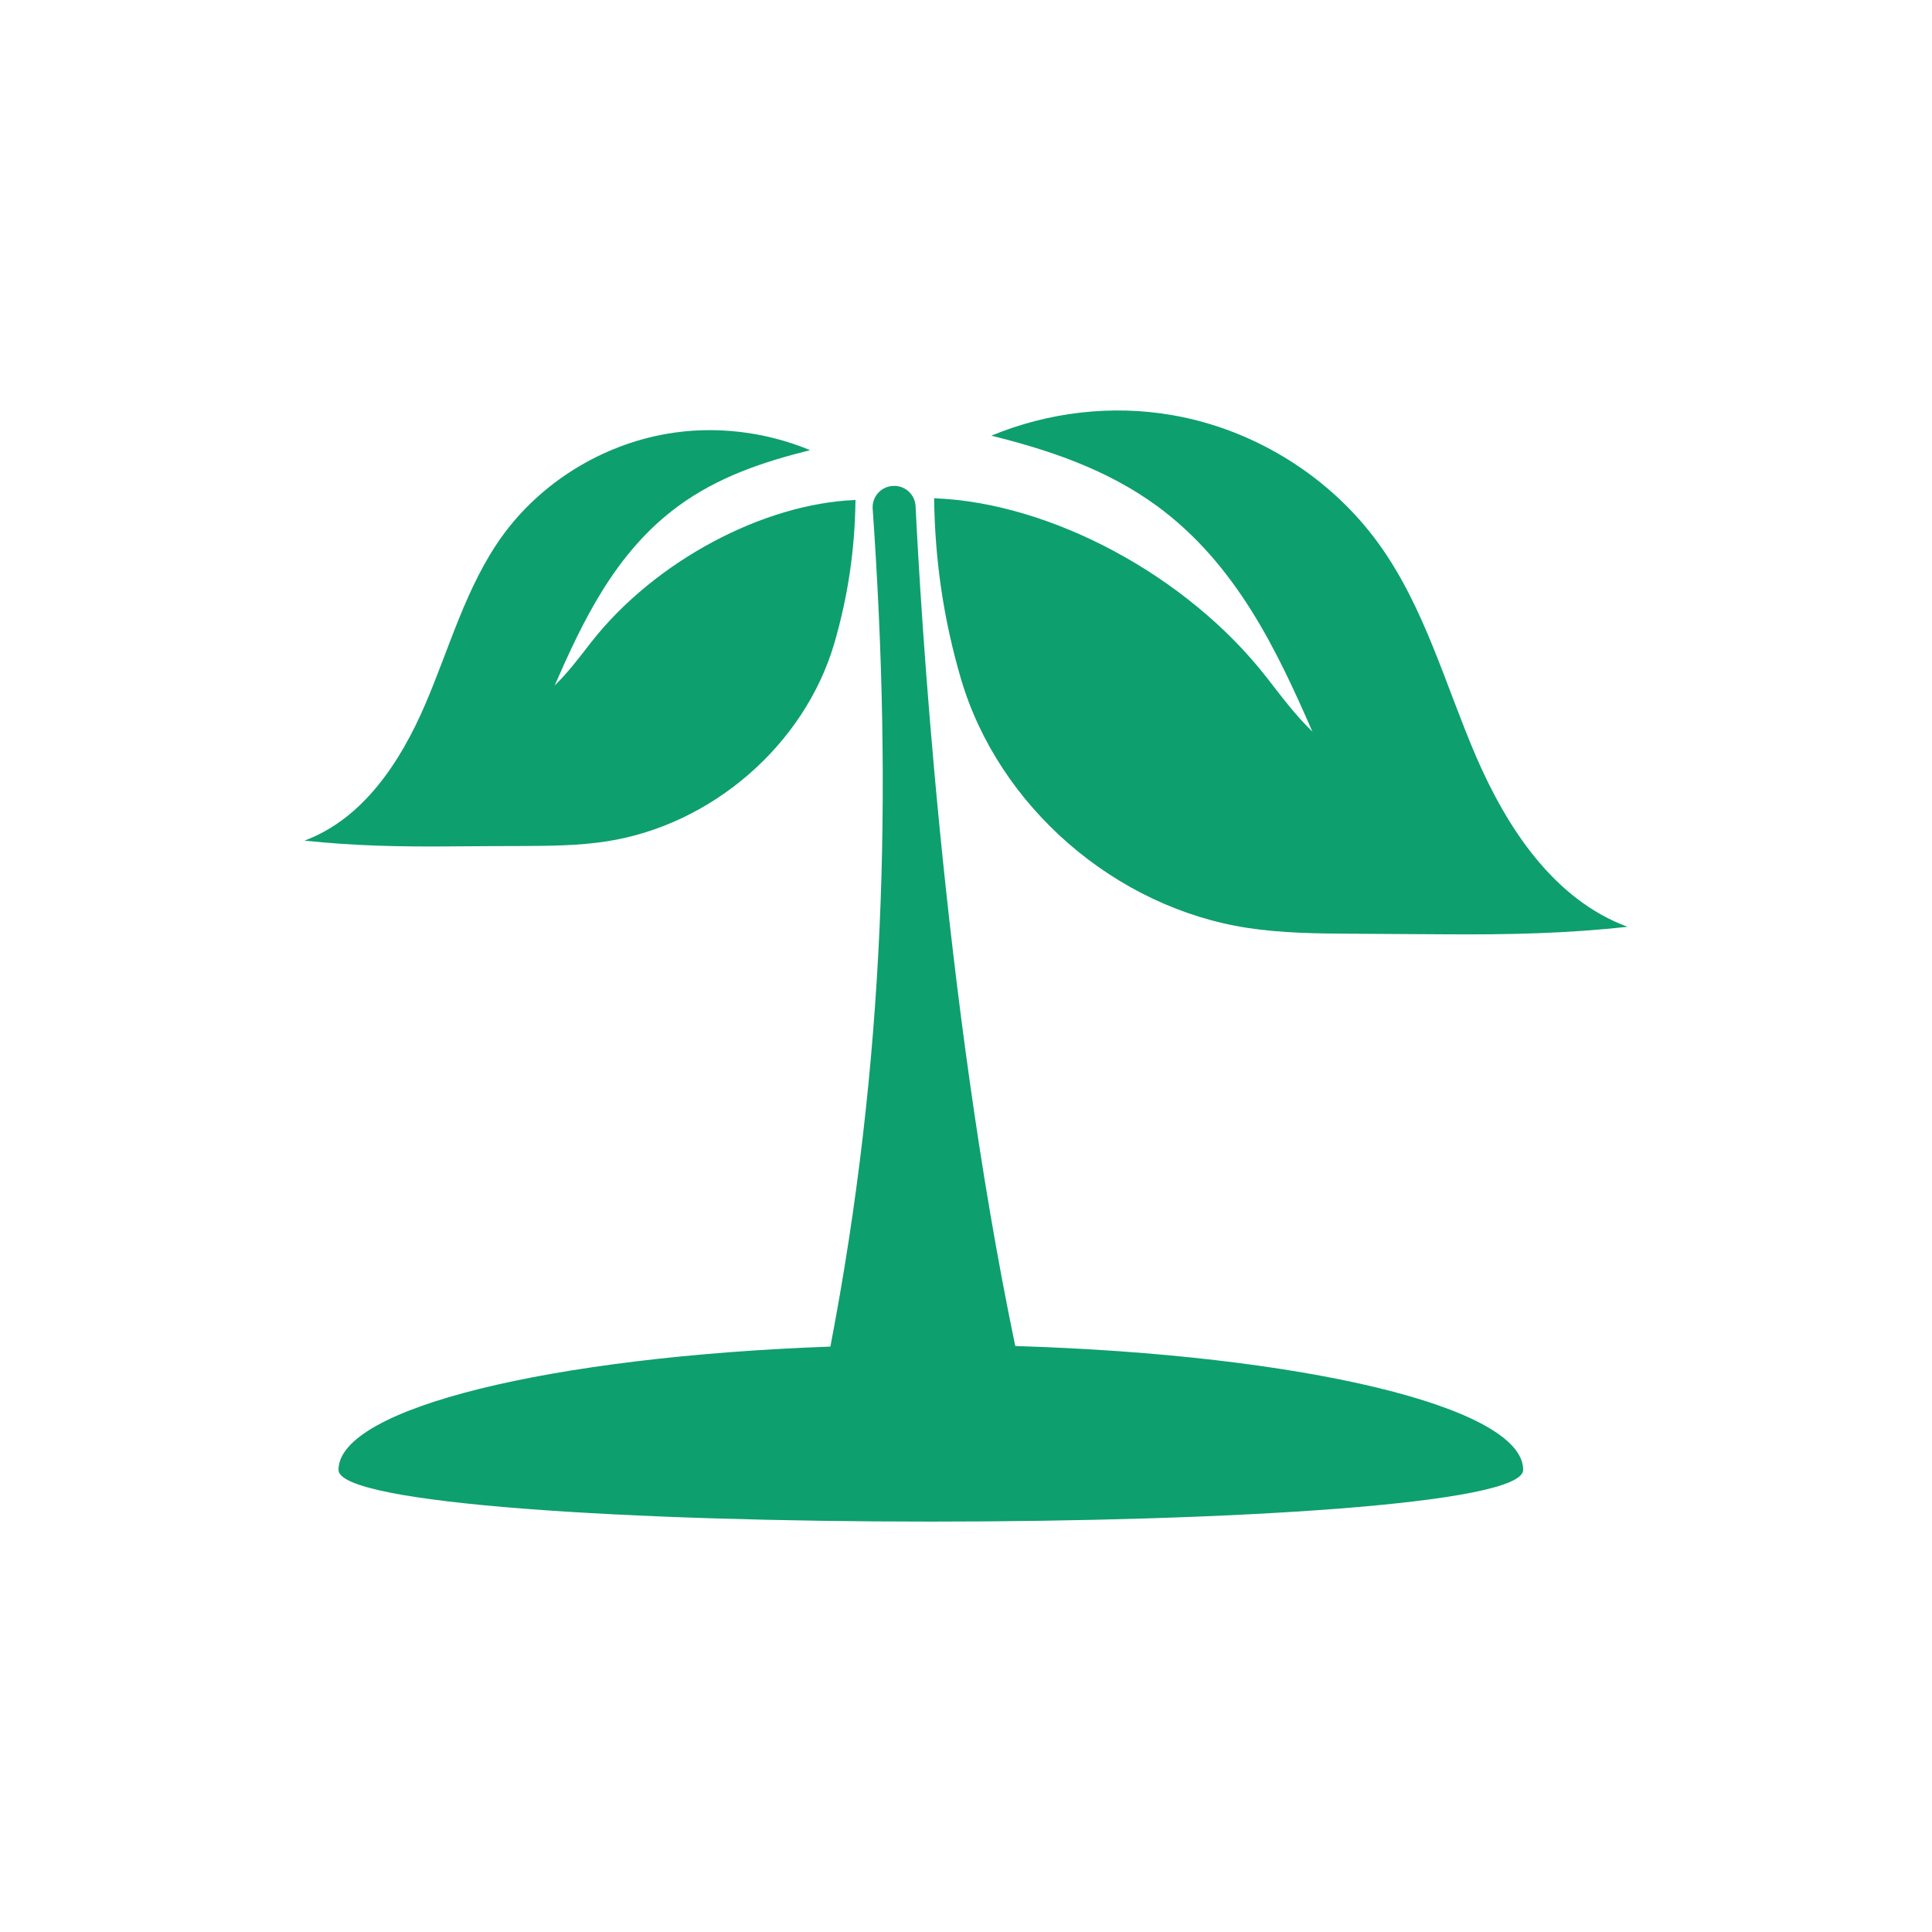 <svg height="40" width="40" viewBox="194 -104 1000 1000" fill="#0e9f6e" xmlns="http://www.w3.org/2000/svg">
    <g>
        <path d="M719.5,592.7c-37.6-180.3-49.2-385.8-51.6-434.7c-0.3-5.8-5-10.4-10.8-10.5c-0.1,0-0.2,0-0.2,0c-6.5-0.1-11.7,5.4-11.2,11.9C656,307,652.2,445.1,623.8,593c-144.6,5.2-254.6,31.8-254.6,63.8c0,35.7,613.2,35.7,613.2,0C982.4,624.2,868.1,597.2,719.5,592.7z" />
        <path d="M677.5,153.9c0.4,31.8,4.8,62.5,13.9,93.5c19.4,66,79.7,118.4,148.4,128.9c17.8,2.7,36,2.9,54,3c16.3,0.1,32.7,0.2,49,0.3c32,0.2,61.8-0.4,93.6-3.9c-38.2-14.1-62.5-51.3-78.5-88.4c-15.9-37.1-26.6-77.1-50.3-109.9c-25.1-34.7-64.2-59.1-106.7-66.5c-31.4-5.5-64.3-1.6-93.8,10.6c29.7,7.4,59.7,17.3,85.9,36.5c41.1,30.2,62.2,75.3,80.3,116.7c-9.1-8.8-16.2-18.5-23.8-28.2C808.2,193.6,737.5,156.1,677.5,153.9z" />
        <path d="M426,334.1c13-0.1,26-0.2,39-0.2c14.3-0.1,28.7-0.2,42.9-2.4c54.6-8.4,102.5-50,117.9-102.4c7.2-24.7,10.7-49,11-74.3c-47.6,1.8-103.9,31.6-136.8,73.6c-6,7.7-11.7,15.4-18.9,22.4c14.4-32.9,31.2-68.8,63.9-92.8c20.8-15.3,44.6-23.1,68.3-29c-23.4-9.7-49.6-12.8-74.5-8.4c-33.7,5.9-64.9,25.3-84.8,52.8c-18.8,26.1-27.3,57.9-40,87.4s-32,59-62.4,70.3C376.9,333.8,400.6,334.3,426,334.1z" />
    </g>
</svg>
